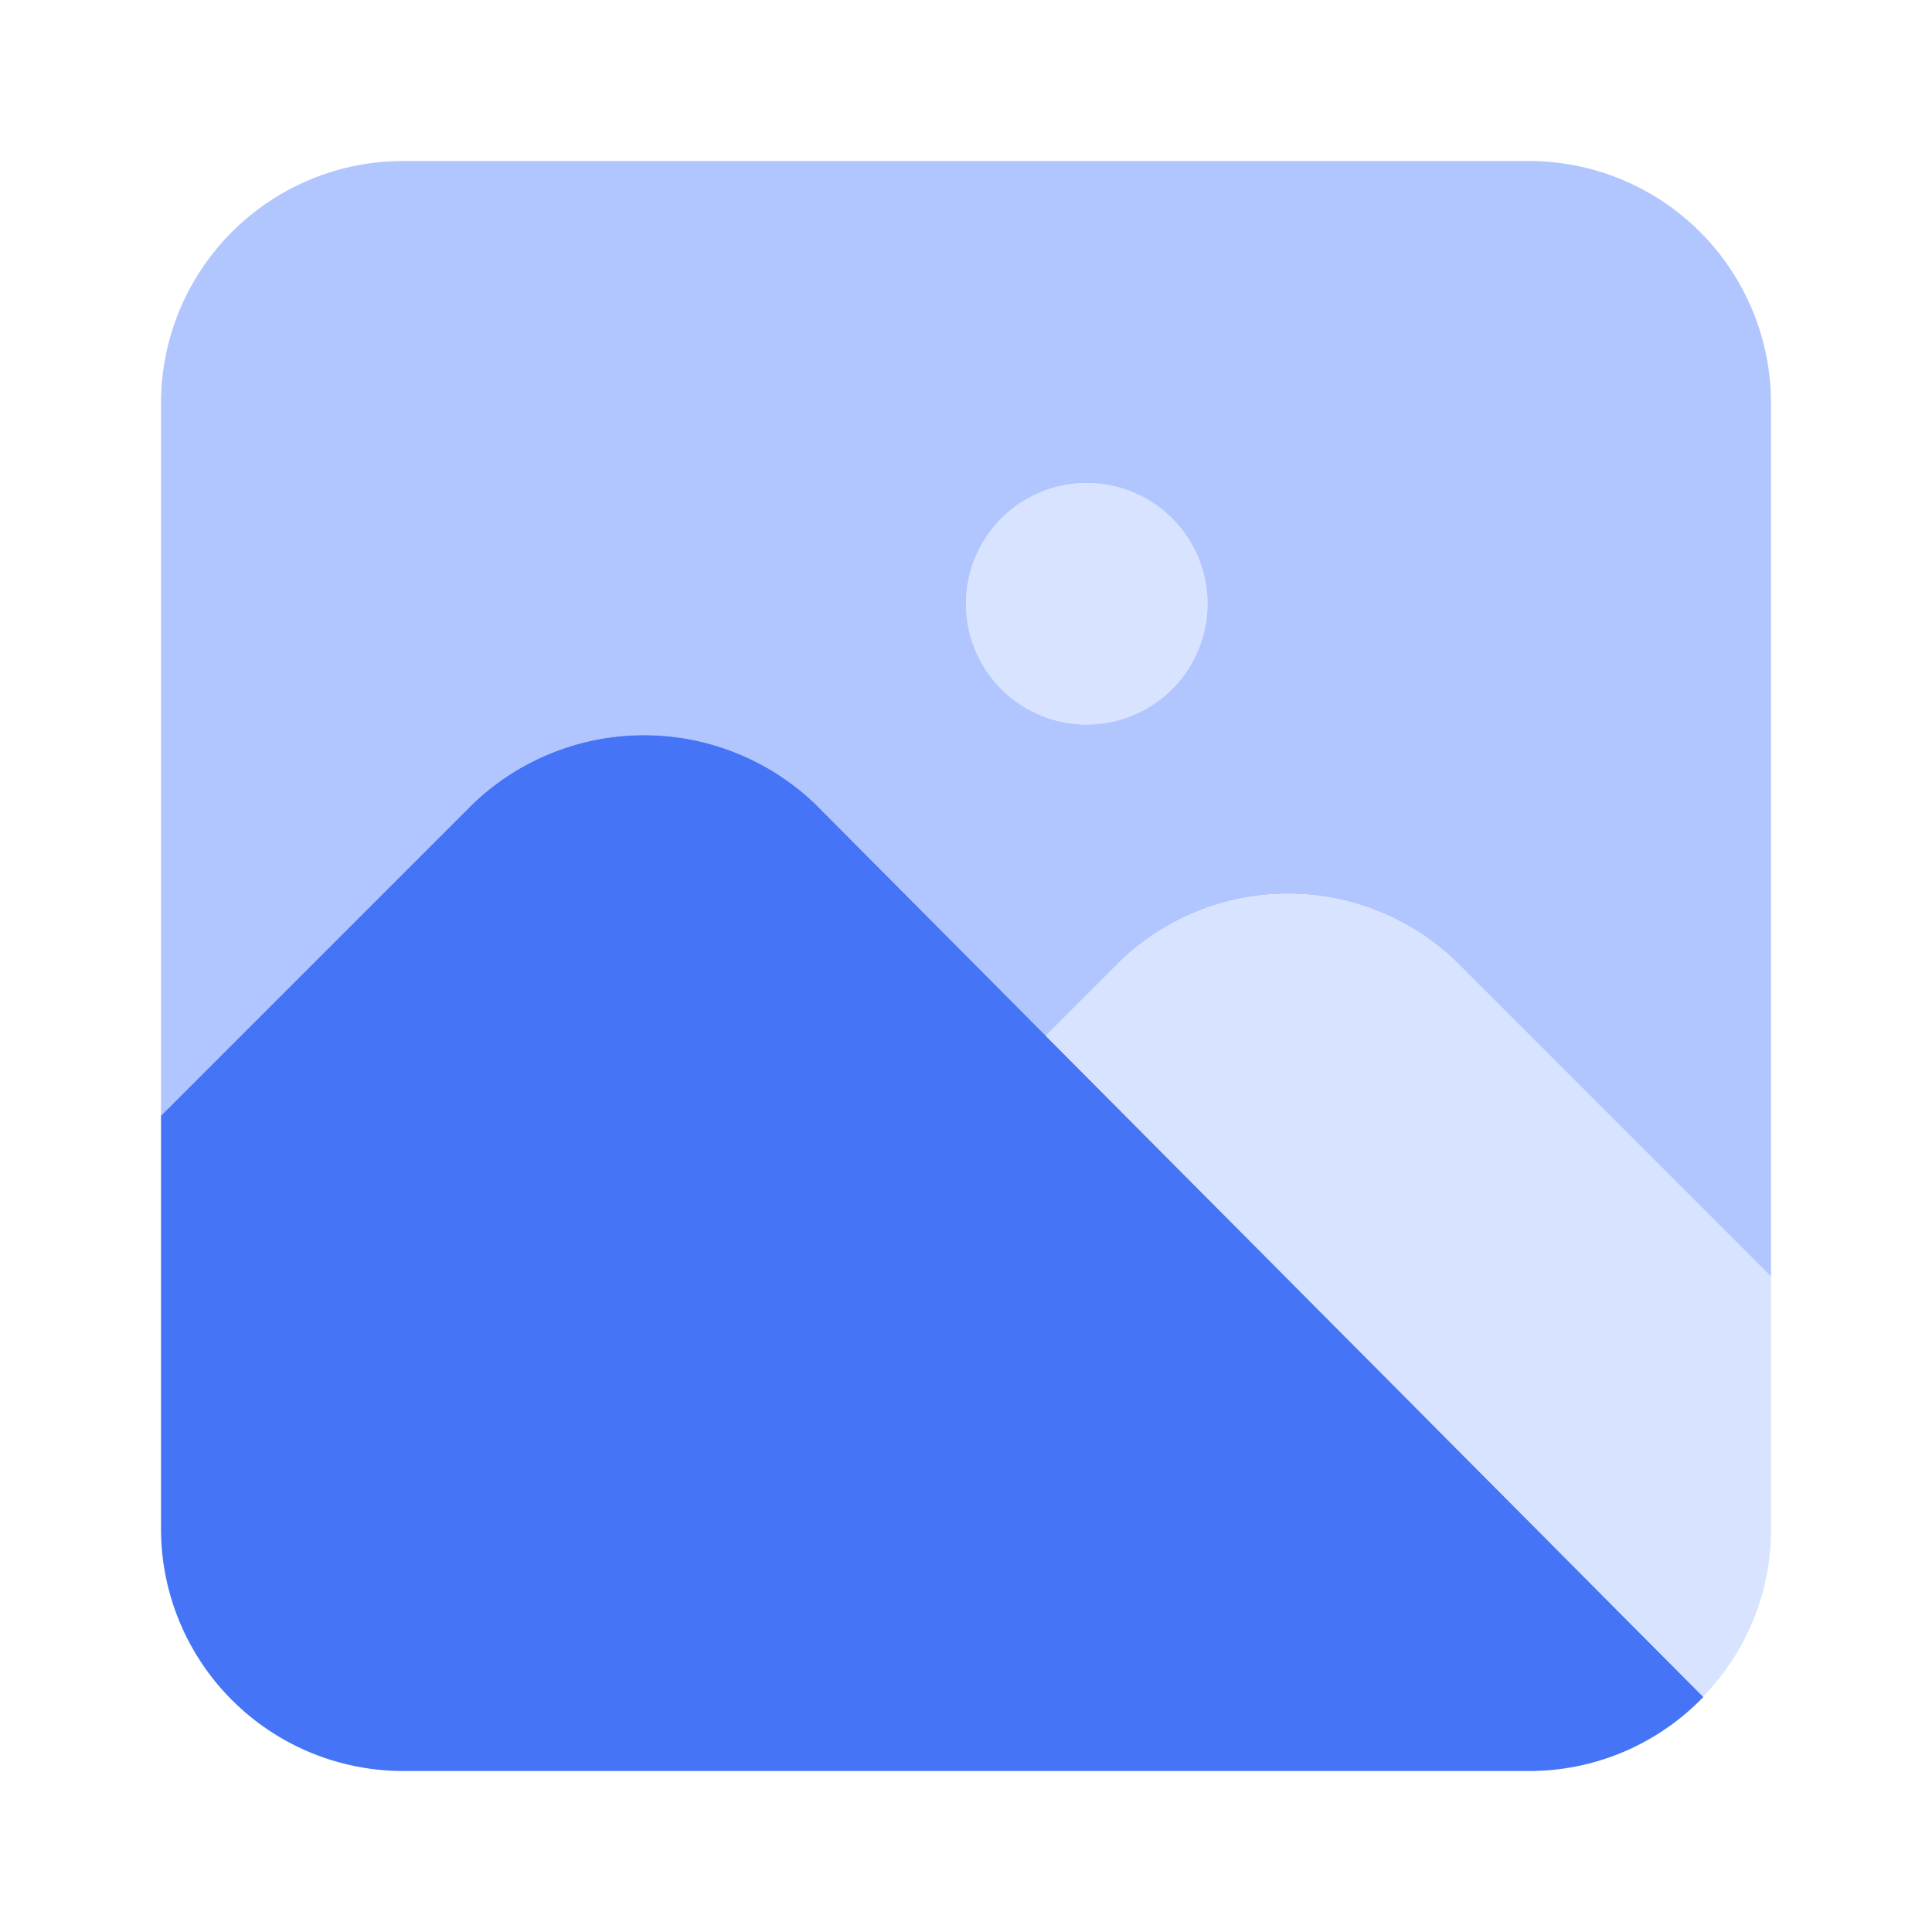 <svg xmlns="http://www.w3.org/2000/svg" enable-background="new 0 0 24 24" viewBox="0 0 24 24" id="Image"><path fill="#d8e3ff" d="M13.5 9a1.5 1.5 0 1 1 0-3 1.5 1.5 0 0 1 0 3z" class="colord8d8ff svgShape"></path><path fill="#b1c6ff" d="M19 2H5a3.009 3.009 0 0 0-3 3v8.86l3.88-3.88a3.075 3.075 0 0 1 4.24 0l2.871 2.887.888-.888a3.008 3.008 0 0 1 4.242 0L22 15.86V5a3.009 3.009 0 0 0-3-3zm-5.5 7a1.5 1.5 0 1 1 0-3 1.5 1.5 0 0 1 0 3z" class="colorb2b1ff svgShape"></path><path fill="#4575f6" d="M10.12 9.98a3.075 3.075 0 0 0-4.24 0L2 13.86V19a3.009 3.009 0 0 0 3 3h14c.815 0 1.595-.333 2.16-.92L10.12 9.98z" class="color6563ff svgShape"></path><path fill="#d8e3ff" d="m22 15.858-3.879-3.879a3.008 3.008 0 0 0-4.242 0l-.888.888 8.165 8.209c.542-.555.845-1.3.844-2.076v-3.142z" class="colord8d8ff svgShape"></path></svg>